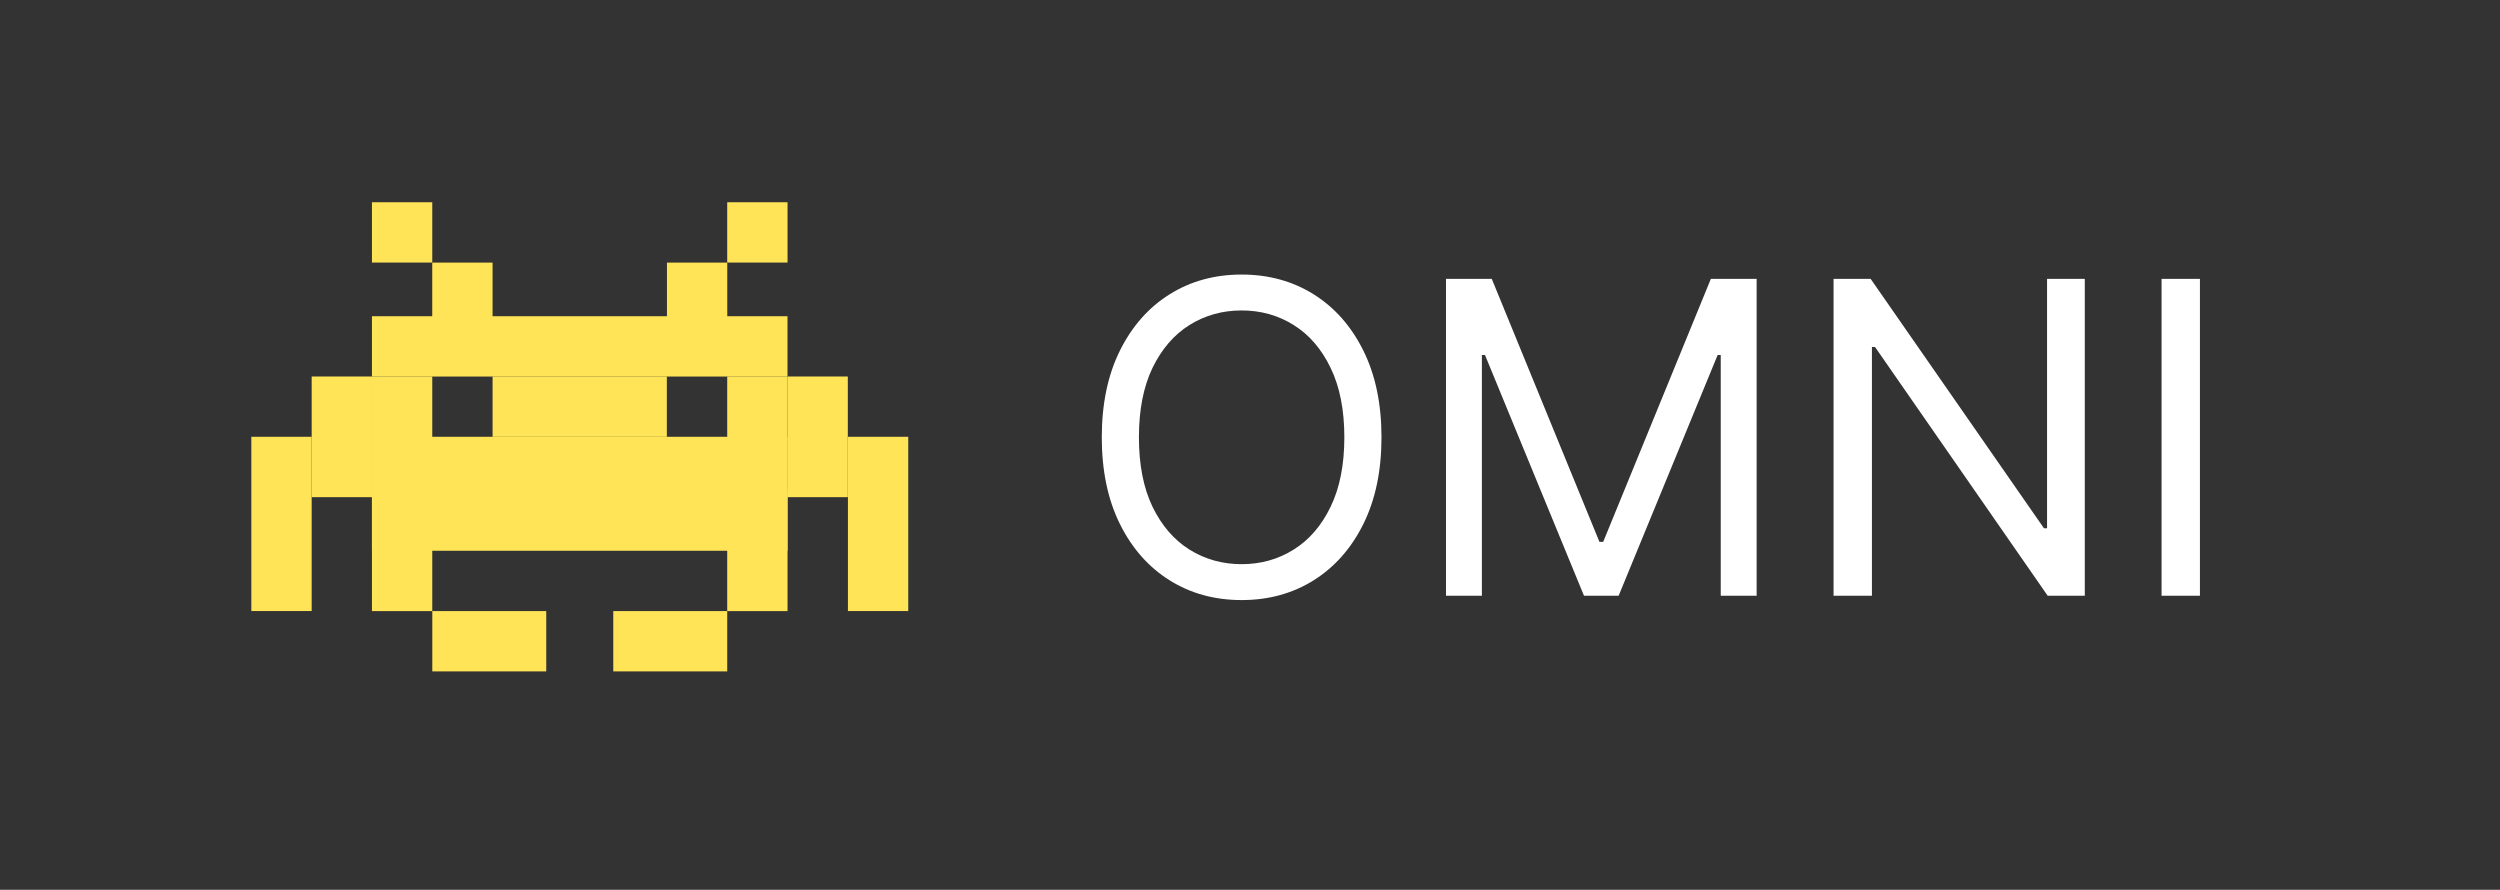 <svg xmlns="http://www.w3.org/2000/svg" width="118" height="42" viewBox="0 0 118 42" fill="none">
    <rect x="0" y="0" width="118" height="42" fill="#333333" stroke="none"/>
    <rect x="11.863" y="20.616" width="2.847" height="8.225" fill="#FFE457"/>
    <rect x="25.783" y="28.843" width="2.847" height="5.378" transform="rotate(90 25.783 28.843)" fill="#FFE457"/>
    <rect x="34.325" y="28.843" width="2.847" height="5.378" transform="rotate(90 34.325 28.843)" fill="#FFE457"/>
    <rect x="17.556" y="17.771" width="2.847" height="11.073" fill="#FFE457"/>
    <rect x="17.556" y="9.546" width="2.847" height="2.847" fill="#FFE457"/>
    <rect x="34.325" y="9.546" width="2.847" height="2.847" fill="#FFE457"/>
    <rect x="37.17" y="17.771" width="2.847" height="5.695" fill="#FFE457"/>
    <rect x="14.711" y="17.771" width="2.847" height="5.695" fill="#FFE457"/>
    <rect x="31.48" y="12.395" width="2.847" height="2.847" fill="#FFE457"/>
    <rect x="20.402" y="12.395" width="2.847" height="2.847" fill="#FFE457"/>
    <rect x="17.556" y="14.926" width="19.614" height="2.847" fill="#FFE457"/>
    <rect x="17.556" y="23.149" width="19.614" height="2.847" fill="#FFE457"/>
    <rect x="17.556" y="20.616" width="19.614" height="2.847" fill="#FFE457"/>
    <rect x="23.25" y="17.771" width="8.225" height="2.847" fill="#FFE457"/>
    <rect x="34.325" y="17.771" width="2.847" height="11.073" fill="#FFE457"/>
    <rect x="40.022" y="20.616" width="2.847" height="8.225" fill="#FFE457"/>
    <path d="M65.206 20.641C65.206 22.218 64.921 23.581 64.352 24.73C63.782 25.879 63.001 26.765 62.008 27.388C61.015 28.011 59.88 28.323 58.605 28.323C57.33 28.323 56.195 28.011 55.202 27.388C54.209 26.765 53.428 25.879 52.858 24.73C52.289 23.581 52.004 22.218 52.004 20.641C52.004 19.064 52.289 17.701 52.858 16.552C53.428 15.403 54.209 14.517 55.202 13.894C56.195 13.271 57.33 12.959 58.605 12.959C59.88 12.959 61.015 13.271 62.008 13.894C63.001 14.517 63.782 15.403 64.352 16.552C64.921 17.701 65.206 19.064 65.206 20.641ZM63.453 20.641C63.453 19.346 63.237 18.253 62.804 17.362C62.375 16.472 61.794 15.797 61.059 15.34C60.328 14.882 59.51 14.653 58.605 14.653C57.7 14.653 56.879 14.882 56.144 15.34C55.414 15.797 54.832 16.472 54.399 17.362C53.971 18.253 53.757 19.346 53.757 20.641C53.757 21.936 53.971 23.029 54.399 23.92C54.832 24.81 55.414 25.485 56.144 25.942C56.879 26.4 57.7 26.629 58.605 26.629C59.51 26.629 60.328 26.4 61.059 25.942C61.794 25.485 62.375 24.81 62.804 23.92C63.237 23.029 63.453 21.936 63.453 20.641ZM68.251 13.164H70.412L75.494 25.577H75.67L80.752 13.164H82.913V28.118H81.219V16.756H81.073L76.4 28.118H74.764L70.091 16.756H69.945V28.118H68.251V13.164ZM98.402 13.164V28.118H96.65L88.501 16.377H88.355V28.118H86.544V13.164H88.296L96.475 24.934H96.621V13.164H98.402ZM103.837 13.164V28.118H102.026V13.164H103.837Z" fill="white"/>
</svg>